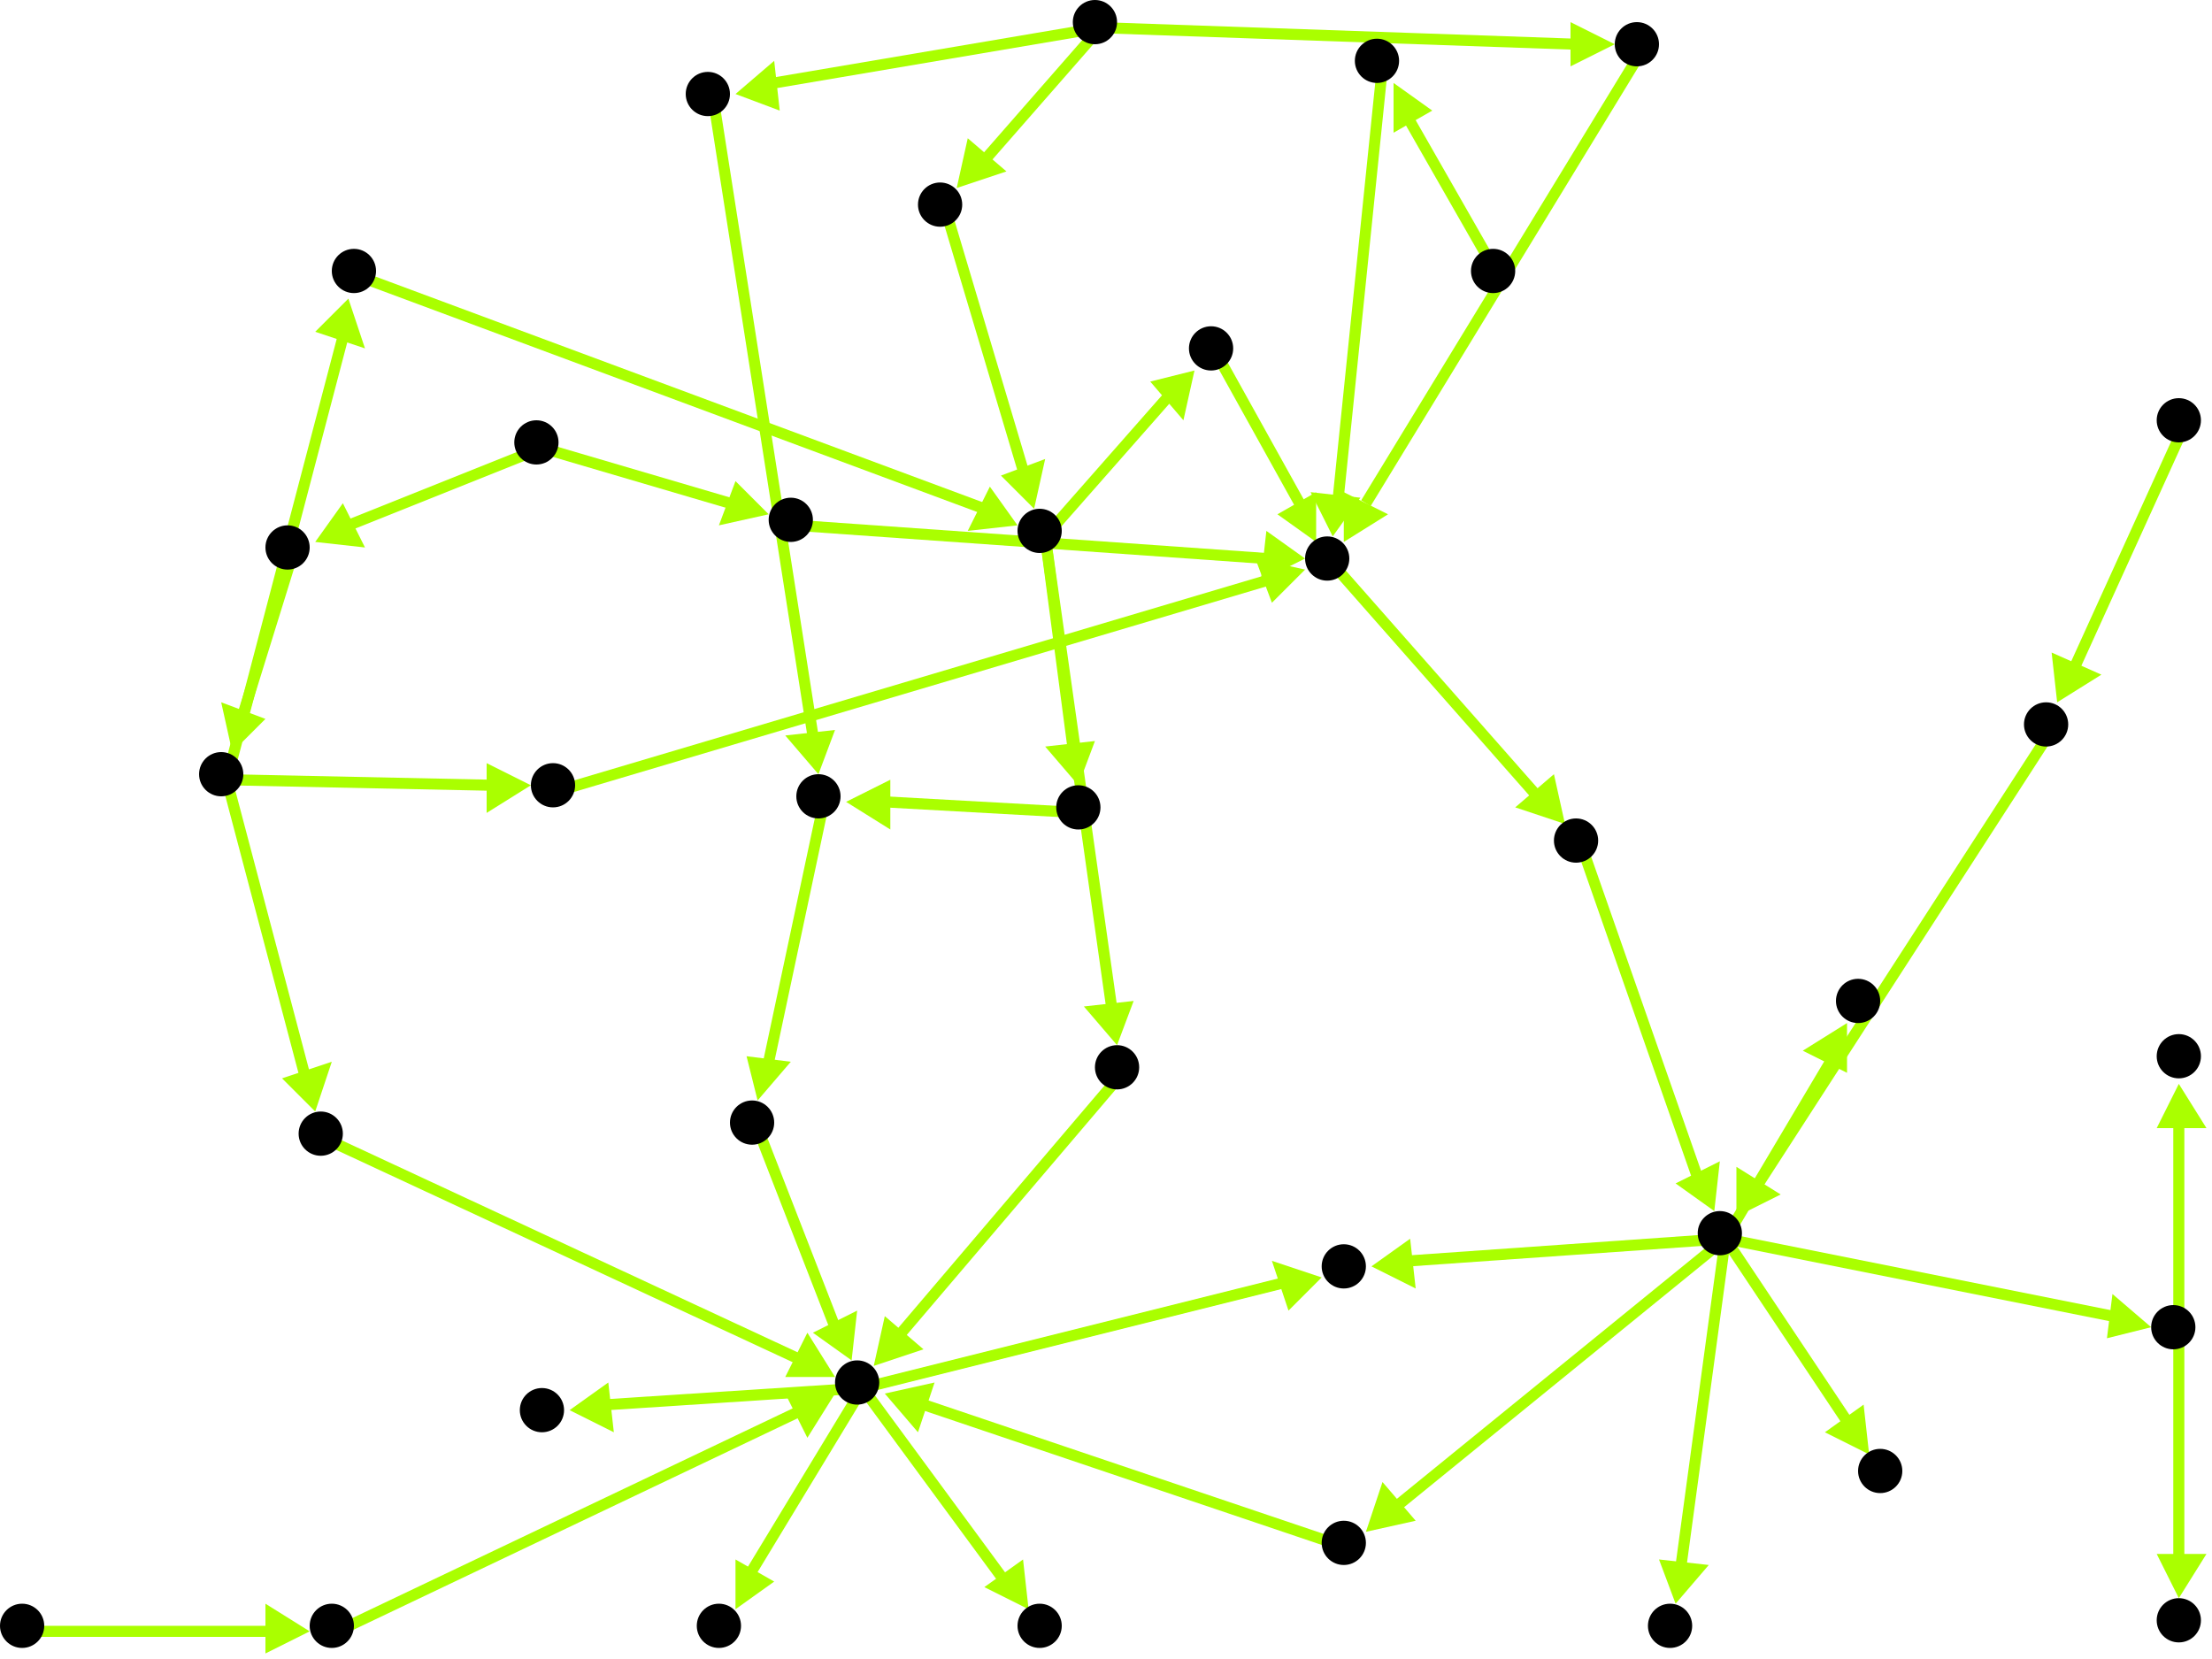 <?xml version="1.0" encoding="utf-8"?>
<!-- Created with Hypercube (http://tumic.wz.cz/hypercube) -->

<svg width="400" height="300" viewBox="0 0 400 300" xmlns="http://www.w3.org/2000/svg" baseProfile="tiny">

<g font-family="Helvetica" font-weight="normal">

<g>
	<polygon points="247,277 250,268 256,275" fill="#aaff00"/>
	<line x1="312" y1="224" x2="253" y2="272" stroke="#aaff00" stroke-width="2"/>
</g>
<g>
	<polygon points="389,240 381,242 382,234" fill="#aaff00"/>
	<line x1="312" y1="224" x2="382" y2="238" stroke="#aaff00" stroke-width="2"/>
</g>
<g>
	<polygon points="338,263 330,259 337,254" fill="#aaff00"/>
	<line x1="312" y1="224" x2="334" y2="257" stroke="#aaff00" stroke-width="2"/>
</g>
<g>
	<polygon points="334,185 334,194 326,190" fill="#aaff00"/>
	<line x1="312" y1="224" x2="331" y2="192" stroke="#aaff00" stroke-width="2"/>
</g>
<g>
	<polygon points="303,290 300,282 309,283" fill="#aaff00"/>
	<line x1="312" y1="224" x2="304" y2="283" stroke="#aaff00" stroke-width="2"/>
</g>
<g>
	<polygon points="248,229 255,224 256,233" fill="#aaff00"/>
	<line x1="312" y1="224" x2="255" y2="228" stroke="#aaff00" stroke-width="2"/>
</g>
<g>
	<polygon points="160,252 169,250 166,259" fill="#aaff00"/>
	<line x1="244" y1="280" x2="167" y2="254" stroke="#aaff00" stroke-width="2"/>
</g>
<g>
	<polygon points="239,231 233,237 230,228" fill="#aaff00"/>
	<line x1="156" y1="251" x2="232" y2="232" stroke="#aaff00" stroke-width="2"/>
</g>
<g>
	<polygon points="186,291 178,287 185,282" fill="#aaff00"/>
	<line x1="156" y1="251" x2="181" y2="285" stroke="#aaff00" stroke-width="2"/>
</g>
<g>
	<polygon points="133,291 133,282 140,286" fill="#aaff00"/>
	<line x1="156" y1="251" x2="136" y2="284" stroke="#aaff00" stroke-width="2"/>
</g>
<g>
	<polygon points="103,255 110,250 111,259" fill="#aaff00"/>
	<line x1="156" y1="251" x2="110" y2="254" stroke="#aaff00" stroke-width="2"/>
</g>
<g>
	<polygon points="151,249 142,249 146,241" fill="#aaff00"/>
	<line x1="59" y1="206" x2="145" y2="246" stroke="#aaff00" stroke-width="2"/>
</g>
<g>
	<polygon points="63,54 66,63 57,60" fill="#aaff00"/>
	<line x1="41" y1="141" x2="62" y2="61" stroke="#aaff00" stroke-width="2"/>
</g>
<g>
	<polygon points="96,142 88,147 88,138" fill="#aaff00"/>
	<line x1="41" y1="141" x2="89" y2="142" stroke="#aaff00" stroke-width="2"/>
</g>
<g>
	<polygon points="57,201 51,195 60,192" fill="#aaff00"/>
	<line x1="41" y1="141" x2="55" y2="194" stroke="#aaff00" stroke-width="2"/>
</g>
<g>
	<polygon points="184,95 175,96 179,88" fill="#aaff00"/>
	<line x1="65" y1="50" x2="178" y2="92" stroke="#aaff00" stroke-width="2"/>
</g>
<g>
	<polygon points="216,67 214,76 208,69" fill="#aaff00"/>
	<line x1="189" y1="97" x2="211" y2="72" stroke="#aaff00" stroke-width="2"/>
</g>
<g>
	<polygon points="195,142 189,135 198,134" fill="#aaff00"/>
	<line x1="189" y1="97" x2="194" y2="135" stroke="#aaff00" stroke-width="2"/>
</g>
<g>
	<polygon points="202,189 196,182 205,181" fill="#aaff00"/>
	<line x1="189" y1="97" x2="201" y2="182" stroke="#aaff00" stroke-width="2"/>
</g>
<g>
	<polygon points="238,98 231,93 238,89" fill="#aaff00"/>
	<line x1="220" y1="64" x2="235" y2="91" stroke="#aaff00" stroke-width="2"/>
</g>
<g>
	<polygon points="283,149 274,146 281,140" fill="#aaff00"/>
	<line x1="241" y1="102" x2="278" y2="144" stroke="#aaff00" stroke-width="2"/>
</g>
<g>
	<polygon points="310,219 303,214 311,210" fill="#aaff00"/>
	<line x1="286" y1="153" x2="307" y2="213" stroke="#aaff00" stroke-width="2"/>
</g>
<g>
	<polygon points="236,103 230,109 227,101" fill="#aaff00"/>
	<line x1="101" y1="143" x2="229" y2="105" stroke="#aaff00" stroke-width="2"/>
</g>
<g>
	<polygon points="236,101 228,105 229,96" fill="#aaff00"/>
	<line x1="144" y1="95" x2="229" y2="101" stroke="#aaff00" stroke-width="2"/>
</g>
<g>
	<polygon points="57,98 62,91 66,99" fill="#aaff00"/>
	<line x1="98" y1="81" x2="63" y2="95" stroke="#aaff00" stroke-width="2"/>
</g>
<g>
	<polygon points="139,93 130,95 133,87" fill="#aaff00"/>
	<line x1="98" y1="81" x2="132" y2="91" stroke="#aaff00" stroke-width="2"/>
</g>
<g>
	<polygon points="42,136 40,127 48,130" fill="#aaff00"/>
	<line x1="53" y1="100" x2="44" y2="129" stroke="#aaff00" stroke-width="2"/>
</g>
<g>
	<polygon points="241,97 237,89 246,90" fill="#aaff00"/>
	<line x1="250" y1="12" x2="242" y2="90" stroke="#aaff00" stroke-width="2"/>
</g>
<g>
	<polygon points="252,15 259,20 252,24" fill="#aaff00"/>
	<line x1="271" y1="50" x2="255" y2="22" stroke="#aaff00" stroke-width="2"/>
</g>
<g>
	<polygon points="243,98 243,89 251,93" fill="#aaff00"/>
	<line x1="297" y1="9" x2="247" y2="91" stroke="#aaff00" stroke-width="2"/>
</g>
<g>
	<polygon points="173,34 175,25 182,31" fill="#aaff00"/>
	<line x1="199" y1="5" x2="178" y2="29" stroke="#aaff00" stroke-width="2"/>
</g>
<g>
	<polygon points="292,8 284,12 284,4" fill="#aaff00"/>
	<line x1="199" y1="5" x2="285" y2="8" stroke="#aaff00" stroke-width="2"/>
</g>
<g>
	<polygon points="133,17 140,11 141,20" fill="#aaff00"/>
	<line x1="199" y1="5" x2="140" y2="15" stroke="#aaff00" stroke-width="2"/>
</g>
<g>
	<polygon points="187,92 181,86 189,83" fill="#aaff00"/>
	<line x1="171" y1="38" x2="185" y2="85" stroke="#aaff00" stroke-width="2"/>
</g>
<g>
	<polygon points="148,140 142,133 151,132" fill="#aaff00"/>
	<line x1="129" y1="18" x2="147" y2="133" stroke="#aaff00" stroke-width="2"/>
</g>
<g>
	<polygon points="137,199 135,191 143,192" fill="#aaff00"/>
	<line x1="149" y1="145" x2="139" y2="192" stroke="#aaff00" stroke-width="2"/>
</g>
<g>
	<polygon points="154,246 147,241 155,237" fill="#aaff00"/>
	<line x1="137" y1="204" x2="151" y2="240" stroke="#aaff00" stroke-width="2"/>
</g>
<g>
	<polygon points="153,145 161,141 161,150" fill="#aaff00"/>
	<line x1="196" y1="147" x2="160" y2="145" stroke="#aaff00" stroke-width="2"/>
</g>
<g>
	<polygon points="158,247 160,238 167,244" fill="#aaff00"/>
	<line x1="203" y1="194" x2="163" y2="241" stroke="#aaff00" stroke-width="2"/>
</g>
<g>
	<polygon points="151,252 146,260 142,252" fill="#aaff00"/>
	<line x1="61" y1="295" x2="145" y2="255" stroke="#aaff00" stroke-width="2"/>
</g>
<g>
	<polygon points="56,295 48,299 48,290" fill="#aaff00"/>
	<line x1="5" y1="295" x2="49" y2="295" stroke="#aaff00" stroke-width="2"/>
</g>
<g>
	<polygon points="314,220 314,211 322,216" fill="#aaff00"/>
	<line x1="371" y1="132" x2="318" y2="214" stroke="#aaff00" stroke-width="2"/>
</g>
<g>
	<polygon points="372,127 371,118 380,122" fill="#aaff00"/>
	<line x1="395" y1="77" x2="375" y2="121" stroke="#aaff00" stroke-width="2"/>
</g>
<g>
	<polygon points="394,196 399,204 390,204" fill="#aaff00"/>
	<line x1="394" y1="241" x2="394" y2="203" stroke="#aaff00" stroke-width="2"/>
</g>
<g>
	<polygon points="394,289 390,281 399,281" fill="#aaff00"/>
	<line x1="394" y1="241" x2="394" y2="282" stroke="#aaff00" stroke-width="2"/>
</g>

<g fill="#000000">
	<circle cx="311" cy="223" r="4"/>
</g>
<g fill="#000000">
	<circle cx="243" cy="279" r="4"/>
</g>
<g fill="#000000">
	<circle cx="393" cy="240" r="4"/>
</g>
<g fill="#000000">
	<circle cx="340" cy="266" r="4"/>
</g>
<g fill="#000000">
	<circle cx="336" cy="181" r="4"/>
</g>
<g fill="#000000">
	<circle cx="302" cy="294" r="4"/>
</g>
<g fill="#000000">
	<circle cx="155" cy="250" r="4"/>
</g>
<g fill="#000000">
	<circle cx="243" cy="229" r="4"/>
</g>
<g fill="#000000">
	<circle cx="188" cy="294" r="4"/>
</g>
<g fill="#000000">
	<circle cx="130" cy="294" r="4"/>
</g>
<g fill="#000000">
	<circle cx="98" cy="255" r="4"/>
</g>
<g fill="#000000">
	<circle cx="40" cy="140" r="4"/>
</g>
<g fill="#000000">
	<circle cx="64" cy="49" r="4"/>
</g>
<g fill="#000000">
	<circle cx="100" cy="142" r="4"/>
</g>
<g fill="#000000">
	<circle cx="58" cy="205" r="4"/>
</g>
<g fill="#000000">
	<circle cx="97" cy="80" r="4"/>
</g>
<g fill="#000000">
	<circle cx="52" cy="99" r="4"/>
</g>
<g fill="#000000">
	<circle cx="143" cy="94" r="4"/>
</g>
<g fill="#000000">
	<circle cx="270" cy="49" r="4"/>
</g>
<g fill="#000000">
	<circle cx="249" cy="11" r="4"/>
</g>
<g fill="#000000">
	<circle cx="4" cy="294" r="4"/>
</g>
<g fill="#000000">
	<circle cx="60" cy="294" r="4"/>
</g>
<g fill="#000000">
	<circle cx="394" cy="76" r="4"/>
</g>
<g fill="#000000">
	<circle cx="370" cy="131" r="4"/>
</g>
<g fill="#000000">
	<circle cx="394" cy="191" r="4"/>
</g>
<g fill="#000000">
	<circle cx="394" cy="293" r="4"/>
</g>
<g fill="#000000">
	<circle cx="198" cy="4" r="4"/>
</g>
<g fill="#000000">
	<circle cx="170" cy="37" r="4"/>
</g>
<g fill="#000000">
	<circle cx="296" cy="8" r="4"/>
</g>
<g fill="#000000">
	<circle cx="128" cy="17" r="4"/>
</g>
<g fill="#000000">
	<circle cx="148" cy="144" r="4"/>
</g>
<g fill="#000000">
	<circle cx="136" cy="203" r="4"/>
</g>
<g fill="#000000">
	<circle cx="240" cy="101" r="4"/>
</g>
<g fill="#000000">
	<circle cx="285" cy="152" r="4"/>
</g>
<g fill="#000000">
	<circle cx="188" cy="96" r="4"/>
</g>
<g fill="#000000">
	<circle cx="219" cy="63" r="4"/>
</g>
<g fill="#000000">
	<circle cx="195" cy="146" r="4"/>
</g>
<g fill="#000000">
	<circle cx="202" cy="193" r="4"/>
</g>

</g>

</svg>
